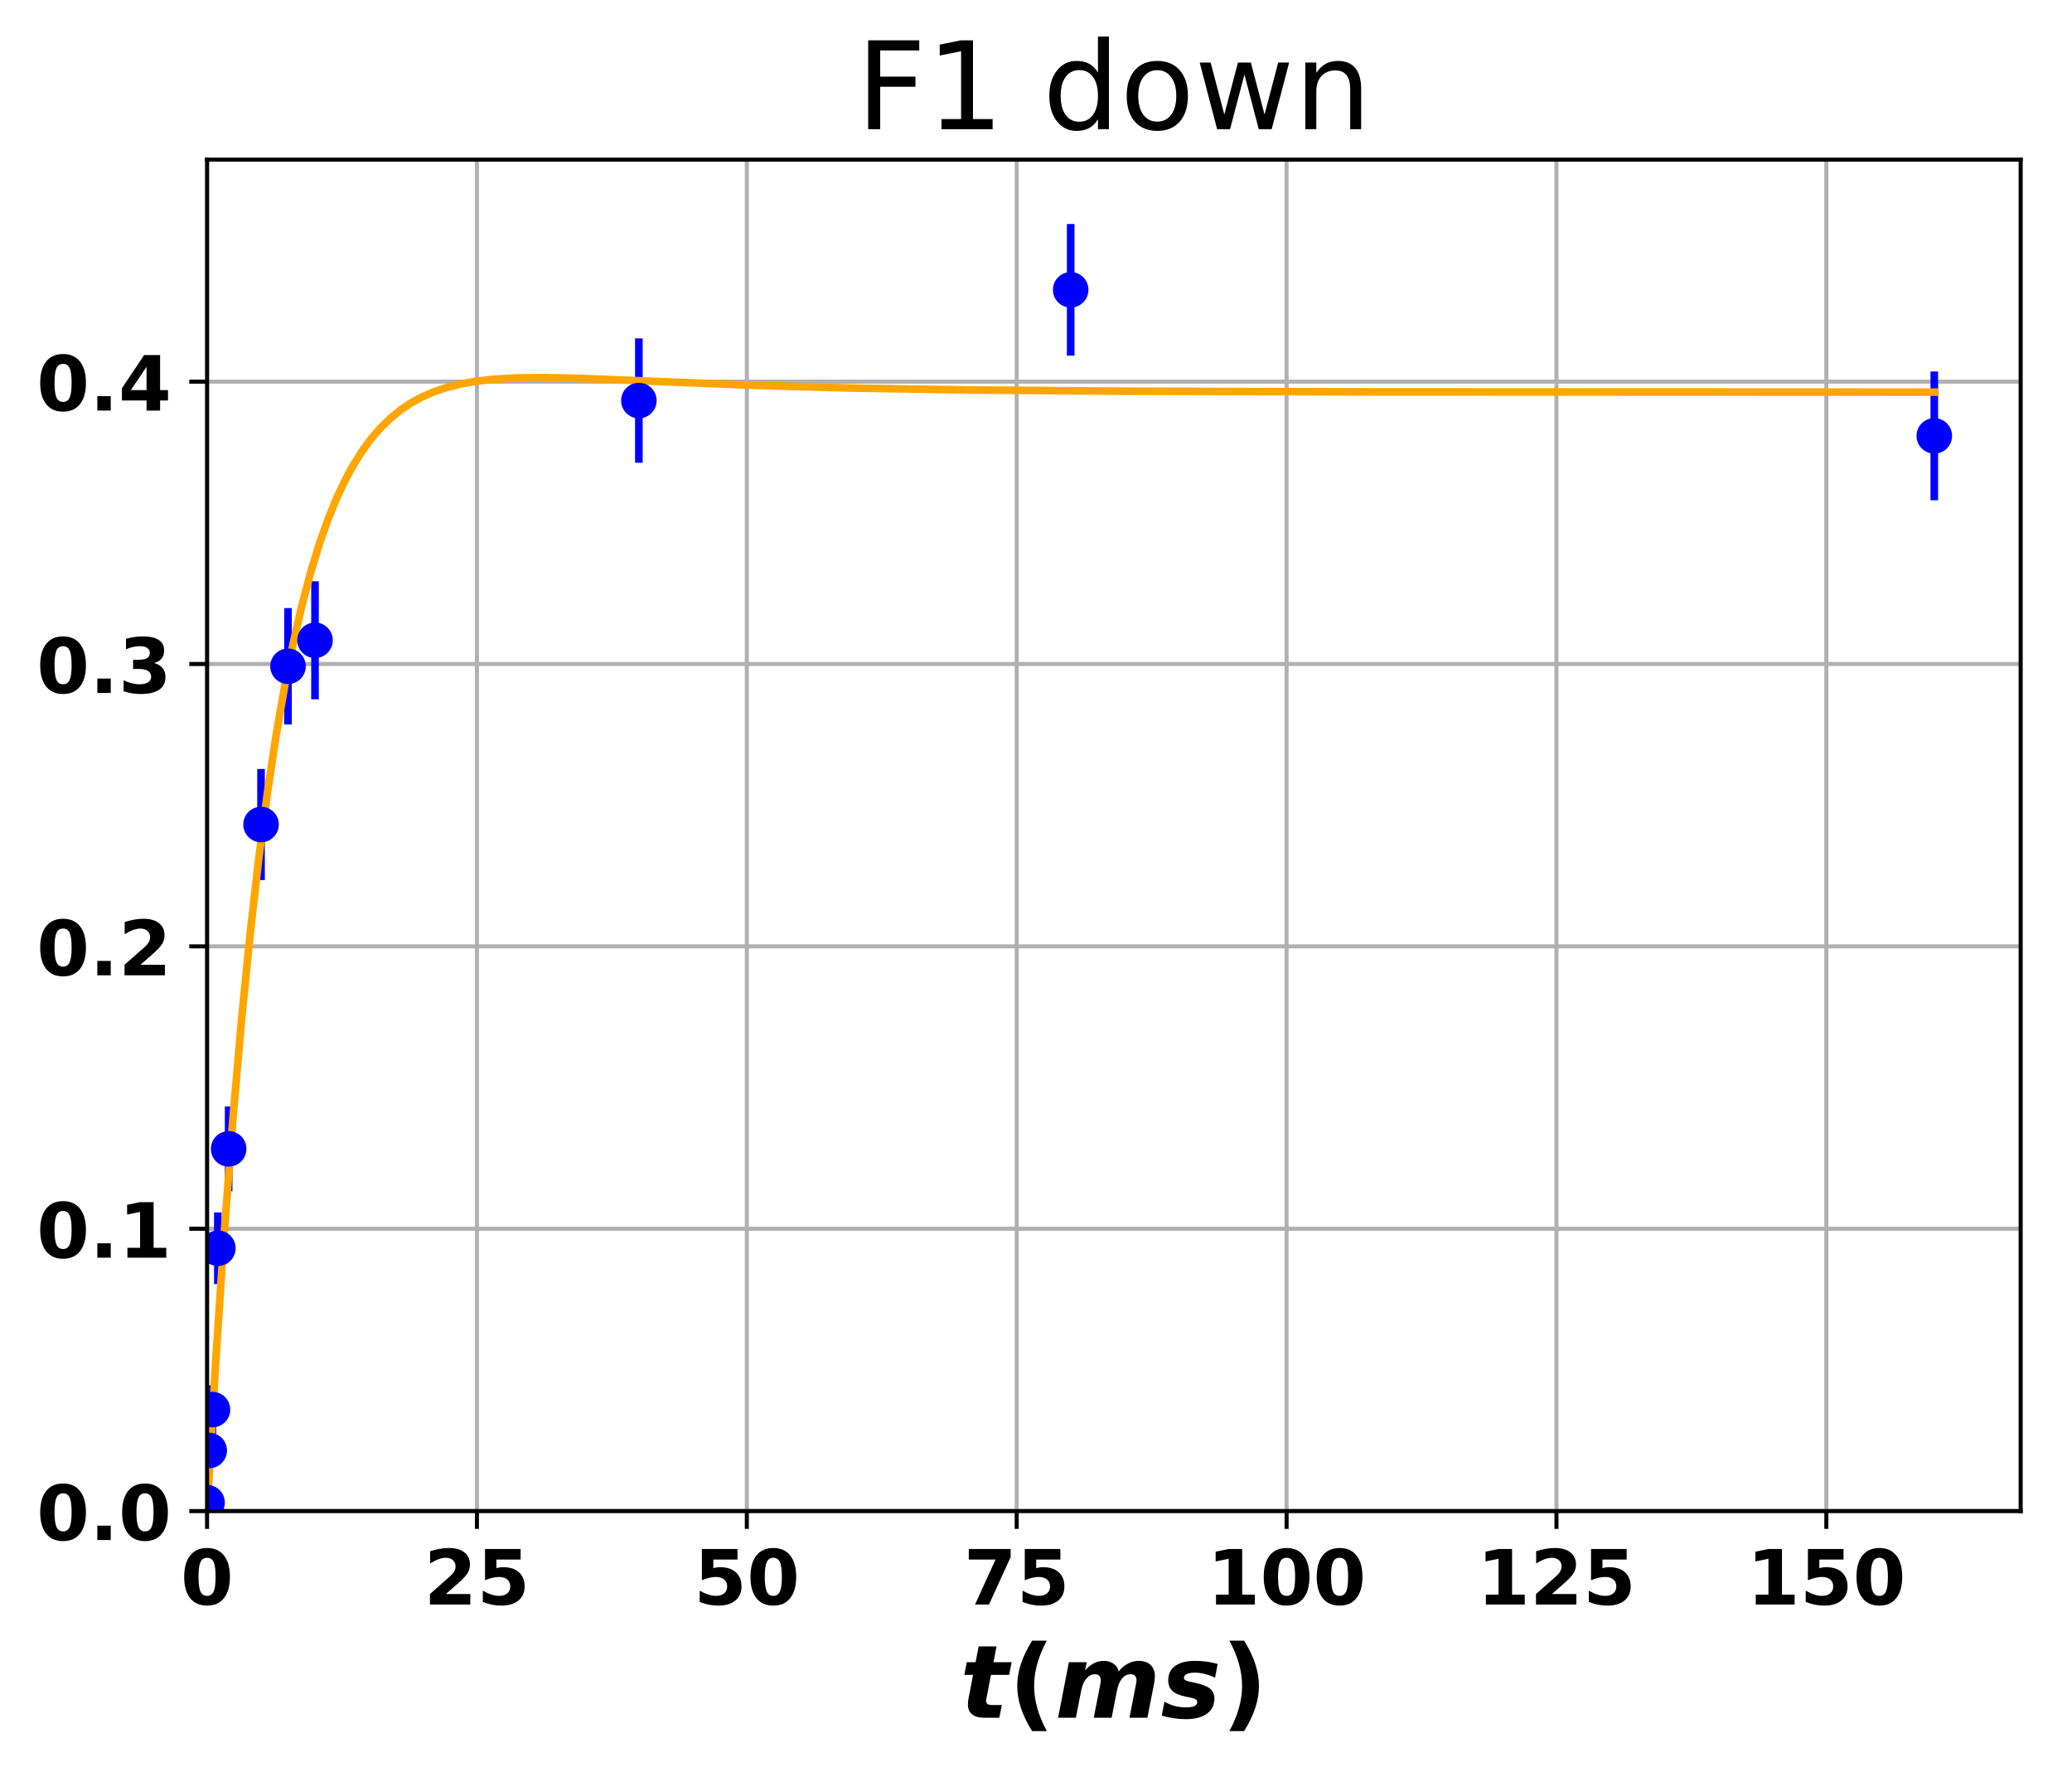<?xml version="1.0" encoding="utf-8" standalone="no"?>
<!DOCTYPE svg PUBLIC "-//W3C//DTD SVG 1.1//EN"
  "http://www.w3.org/Graphics/SVG/1.1/DTD/svg11.dtd">
<!-- Created with matplotlib (http://matplotlib.org/) -->
<svg height="349pt" version="1.1" viewBox="0 0 408 349" width="408pt" xmlns="http://www.w3.org/2000/svg" xmlns:xlink="http://www.w3.org/1999/xlink">
 <defs>
  <style type="text/css">
*{stroke-linecap:butt;stroke-linejoin:round;}
  </style>
 </defs>
 <g id="figure_1">
  <g id="patch_1">
   <path d="M 0 349.622 
L 408.591 349.622 
L 408.591 0 
L 0 0 
z
" style="fill:none;"/>
  </g>
  <g id="axes_1">
   <g id="patch_2">
    <path d="M 40.771 297.548 
L 397.891 297.548 
L 397.891 31.436 
L 40.771 31.436 
z
" style="fill:none;"/>
   </g>
   <g id="matplotlib.axis_1">
    <g id="xtick_1">
     <g id="line2d_1">
      <path clip-path="url(#p2a90f0e0e0)" d="M 40.771 297.548 
L 40.771 31.436 
" style="fill:none;stroke:#b0b0b0;stroke-linecap:square;stroke-width:0.8;"/>
     </g>
     <g id="line2d_2">
      <defs>
       <path d="M 0 0 
L 0 3.5 
" id="mc8f29cdcb4" style="stroke:#000000;stroke-width:0.8;"/>
      </defs>
      <g>
       <use style="stroke:#000000;stroke-width:0.8;" x="40.771" xlink:href="#mc8f29cdcb4" y="297.548"/>
      </g>
     </g>
     <g id="text_1">
      <!-- 0 -->
      <defs>
       <path d="M 46 36.531 
Q 46 50.203 43.438 55.781 
Q 40.875 61.375 34.812 61.375 
Q 28.766 61.375 26.172 55.781 
Q 23.578 50.203 23.578 36.531 
Q 23.578 22.703 26.172 17.031 
Q 28.766 11.375 34.812 11.375 
Q 40.828 11.375 43.406 17.031 
Q 46 22.703 46 36.531 
M 64.797 36.375 
Q 64.797 18.266 56.984 8.422 
Q 49.172 -1.422 34.812 -1.422 
Q 20.406 -1.422 12.594 8.422 
Q 4.781 18.266 4.781 36.375 
Q 4.781 54.547 12.594 64.375 
Q 20.406 74.219 34.812 74.219 
Q 49.172 74.219 56.984 64.375 
Q 64.797 54.547 64.797 36.375 
" id="DejaVuSans-Bold-30"/>
      </defs>
      <g transform="translate(35.553 315.946)scale(0.15 -0.15)">
       <use xlink:href="#DejaVuSans-Bold-30"/>
      </g>
     </g>
    </g>
    <g id="xtick_2">
     <g id="line2d_3">
      <path clip-path="url(#p2a90f0e0e0)" d="M 93.914 297.548 
L 93.914 31.436 
" style="fill:none;stroke:#b0b0b0;stroke-linecap:square;stroke-width:0.8;"/>
     </g>
     <g id="line2d_4">
      <g>
       <use style="stroke:#000000;stroke-width:0.8;" x="93.914" xlink:href="#mc8f29cdcb4" y="297.548"/>
      </g>
     </g>
     <g id="text_2">
      <!-- 25 -->
      <defs>
       <path d="M 28.812 13.812 
L 60.891 13.812 
L 60.891 0 
L 7.906 0 
L 7.906 13.812 
L 34.516 37.312 
Q 38.094 40.531 39.797 43.609 
Q 41.5 46.688 41.5 50 
Q 41.5 55.125 38.062 58.25 
Q 34.625 61.375 28.906 61.375 
Q 24.516 61.375 19.281 59.5 
Q 14.062 57.625 8.109 53.906 
L 8.109 69.922 
Q 14.453 72.016 20.656 73.109 
Q 26.859 74.219 32.812 74.219 
Q 45.906 74.219 53.156 68.453 
Q 60.406 62.703 60.406 52.391 
Q 60.406 46.438 57.328 41.281 
Q 54.25 36.141 44.391 27.484 
z
" id="DejaVuSans-Bold-32"/>
       <path d="M 10.594 72.906 
L 57.328 72.906 
L 57.328 59.078 
L 25.594 59.078 
L 25.594 47.797 
Q 27.734 48.391 29.906 48.703 
Q 32.078 49.031 34.422 49.031 
Q 47.75 49.031 55.172 42.359 
Q 62.594 35.688 62.594 23.781 
Q 62.594 11.969 54.516 5.266 
Q 46.438 -1.422 32.078 -1.422 
Q 25.875 -1.422 19.797 -0.219 
Q 13.719 0.984 7.719 3.422 
L 7.719 18.219 
Q 13.672 14.797 19.016 13.078 
Q 24.359 11.375 29.109 11.375 
Q 35.938 11.375 39.859 14.719 
Q 43.797 18.062 43.797 23.781 
Q 43.797 29.547 39.859 32.859 
Q 35.938 36.188 29.109 36.188 
Q 25.047 36.188 20.453 35.125 
Q 15.875 34.078 10.594 31.891 
z
" id="DejaVuSans-Bold-35"/>
      </defs>
      <g transform="translate(83.477 315.946)scale(0.15 -0.15)">
       <use xlink:href="#DejaVuSans-Bold-32"/>
       <use x="69.58" xlink:href="#DejaVuSans-Bold-35"/>
      </g>
     </g>
    </g>
    <g id="xtick_3">
     <g id="line2d_5">
      <path clip-path="url(#p2a90f0e0e0)" d="M 147.057 297.548 
L 147.057 31.436 
" style="fill:none;stroke:#b0b0b0;stroke-linecap:square;stroke-width:0.8;"/>
     </g>
     <g id="line2d_6">
      <g>
       <use style="stroke:#000000;stroke-width:0.8;" x="147.057" xlink:href="#mc8f29cdcb4" y="297.548"/>
      </g>
     </g>
     <g id="text_3">
      <!-- 50 -->
      <g transform="translate(136.62 315.946)scale(0.15 -0.15)">
       <use xlink:href="#DejaVuSans-Bold-35"/>
       <use x="69.58" xlink:href="#DejaVuSans-Bold-30"/>
      </g>
     </g>
    </g>
    <g id="xtick_4">
     <g id="line2d_7">
      <path clip-path="url(#p2a90f0e0e0)" d="M 200.2 297.548 
L 200.2 31.436 
" style="fill:none;stroke:#b0b0b0;stroke-linecap:square;stroke-width:0.8;"/>
     </g>
     <g id="line2d_8">
      <g>
       <use style="stroke:#000000;stroke-width:0.8;" x="200.2" xlink:href="#mc8f29cdcb4" y="297.548"/>
      </g>
     </g>
     <g id="text_4">
      <!-- 75 -->
      <defs>
       <path d="M 6.688 72.906 
L 61.625 72.906 
L 61.625 62.312 
L 33.203 0 
L 14.891 0 
L 41.797 59.078 
L 6.688 59.078 
z
" id="DejaVuSans-Bold-37"/>
      </defs>
      <g transform="translate(189.763 315.946)scale(0.15 -0.15)">
       <use xlink:href="#DejaVuSans-Bold-37"/>
       <use x="69.58" xlink:href="#DejaVuSans-Bold-35"/>
      </g>
     </g>
    </g>
    <g id="xtick_5">
     <g id="line2d_9">
      <path clip-path="url(#p2a90f0e0e0)" d="M 253.343 297.548 
L 253.343 31.436 
" style="fill:none;stroke:#b0b0b0;stroke-linecap:square;stroke-width:0.8;"/>
     </g>
     <g id="line2d_10">
      <g>
       <use style="stroke:#000000;stroke-width:0.8;" x="253.343" xlink:href="#mc8f29cdcb4" y="297.548"/>
      </g>
     </g>
     <g id="text_5">
      <!-- 100 -->
      <defs>
       <path d="M 11.719 12.984 
L 28.328 12.984 
L 28.328 60.109 
L 11.281 56.594 
L 11.281 69.391 
L 28.219 72.906 
L 46.094 72.906 
L 46.094 12.984 
L 62.703 12.984 
L 62.703 0 
L 11.719 0 
z
" id="DejaVuSans-Bold-31"/>
      </defs>
      <g transform="translate(237.687 315.946)scale(0.15 -0.15)">
       <use xlink:href="#DejaVuSans-Bold-31"/>
       <use x="69.58" xlink:href="#DejaVuSans-Bold-30"/>
       <use x="139.16" xlink:href="#DejaVuSans-Bold-30"/>
      </g>
     </g>
    </g>
    <g id="xtick_6">
     <g id="line2d_11">
      <path clip-path="url(#p2a90f0e0e0)" d="M 306.485 297.548 
L 306.485 31.436 
" style="fill:none;stroke:#b0b0b0;stroke-linecap:square;stroke-width:0.8;"/>
     </g>
     <g id="line2d_12">
      <g>
       <use style="stroke:#000000;stroke-width:0.8;" x="306.485" xlink:href="#mc8f29cdcb4" y="297.548"/>
      </g>
     </g>
     <g id="text_6">
      <!-- 125 -->
      <g transform="translate(290.83 315.946)scale(0.15 -0.15)">
       <use xlink:href="#DejaVuSans-Bold-31"/>
       <use x="69.58" xlink:href="#DejaVuSans-Bold-32"/>
       <use x="139.16" xlink:href="#DejaVuSans-Bold-35"/>
      </g>
     </g>
    </g>
    <g id="xtick_7">
     <g id="line2d_13">
      <path clip-path="url(#p2a90f0e0e0)" d="M 359.628 297.548 
L 359.628 31.436 
" style="fill:none;stroke:#b0b0b0;stroke-linecap:square;stroke-width:0.8;"/>
     </g>
     <g id="line2d_14">
      <g>
       <use style="stroke:#000000;stroke-width:0.8;" x="359.628" xlink:href="#mc8f29cdcb4" y="297.548"/>
      </g>
     </g>
     <g id="text_7">
      <!-- 150 -->
      <g transform="translate(343.973 315.946)scale(0.15 -0.15)">
       <use xlink:href="#DejaVuSans-Bold-31"/>
       <use x="69.58" xlink:href="#DejaVuSans-Bold-35"/>
       <use x="139.16" xlink:href="#DejaVuSans-Bold-30"/>
      </g>
     </g>
    </g>
    <g id="text_8">
     <!-- $t (ms)$ -->
     <defs>
      <path d="M 35.984 70.219 
L 33.016 54.688 
L 50.875 54.688 
L 48.391 42.188 
L 30.516 42.188 
L 26.031 19.047 
Q 25.828 18.266 25.75 17.719 
Q 25.688 17.188 25.688 16.703 
Q 25.688 14.453 27.172 13.469 
Q 28.656 12.5 32.172 12.5 
L 41.219 12.5 
L 38.719 0 
L 24.031 0 
Q 16.109 0 11.953 3.312 
Q 7.812 6.641 7.812 12.891 
Q 7.812 14.266 7.953 15.828 
Q 8.109 17.391 8.406 19 
L 12.891 42.188 
L 4.297 42.188 
L 6.688 54.688 
L 15.375 54.688 
L 18.406 70.219 
z
" id="DejaVuSans-BoldOblique-74"/>
      <path d="M 37.703 -13.188 
L 23.188 -13.188 
Q 15.719 -1.125 12.156 9.734 
Q 8.594 20.609 8.594 31.297 
Q 8.594 42 12.172 52.953 
Q 15.766 63.922 23.188 75.875 
L 37.703 75.875 
Q 31.453 64.312 28.328 53.25 
Q 25.203 42.188 25.203 31.391 
Q 25.203 20.609 28.297 9.516 
Q 31.391 -1.562 37.703 -13.188 
" id="DejaVuSans-Bold-28"/>
      <path d="M 62.703 45.609 
Q 66.75 50.641 71.891 53.312 
Q 77.047 56 82.625 56 
Q 89.938 56 94.156 51.969 
Q 98.391 47.953 98.391 40.922 
Q 98.391 39.453 98.172 37.562 
Q 97.953 35.688 97.516 33.297 
L 91.016 0 
L 73.391 0 
L 78.906 28.516 
L 79.047 29.25 
Q 80.328 35.297 80.328 37.016 
Q 80.328 39.703 78.781 41.266 
Q 77.25 42.828 74.609 42.828 
Q 69.578 42.828 66.078 38.703 
Q 62.594 34.578 61.078 26.906 
L 55.812 0 
L 38.188 0 
L 43.797 28.516 
Q 44.531 32.172 44.828 34.047 
Q 45.125 35.938 45.125 37.016 
Q 45.125 39.75 43.609 41.281 
Q 42.094 42.828 39.406 42.828 
Q 34.578 42.828 30.938 38.547 
Q 27.297 34.281 25.875 26.906 
L 20.609 0 
L 3.078 0 
L 13.719 54.688 
L 31.297 54.688 
L 29.688 46.688 
Q 33.797 51.312 38.422 53.656 
Q 43.062 56 48.094 56 
Q 53.766 56 57.812 53.094 
Q 61.859 50.203 62.703 45.609 
" id="DejaVuSans-BoldOblique-6d"/>
      <path d="M 56 52.984 
L 53.422 39.406 
Q 48.297 41.844 43.219 43.109 
Q 38.141 44.391 33.594 44.391 
Q 28.422 44.391 25.609 43.047 
Q 22.797 41.703 22.797 39.203 
Q 22.797 37.75 24.359 36.859 
Q 25.922 35.984 30.516 35.016 
L 33.688 34.422 
Q 44.281 32.172 48.531 28.625 
Q 52.781 25.094 52.781 18.797 
Q 52.781 9.281 45.312 3.922 
Q 37.844 -1.422 24.422 -1.422 
Q 18.797 -1.422 12.938 -0.531 
Q 7.078 0.344 0.984 2.094 
L 3.609 15.828 
Q 8.344 13.031 13.734 11.609 
Q 19.141 10.203 24.812 10.203 
Q 30.328 10.203 33.109 11.516 
Q 35.891 12.844 35.891 15.375 
Q 35.891 17.141 34.328 18.109 
Q 32.766 19.094 27.875 20.125 
L 24.703 20.703 
Q 15.328 22.656 11.328 26.469 
Q 7.328 30.281 7.328 37.016 
Q 7.328 46.141 14.234 51.062 
Q 21.141 56 33.984 56 
Q 39.594 56 45.031 55.25 
Q 50.484 54.5 56 52.984 
" id="DejaVuSans-BoldOblique-73"/>
      <path d="M 8.016 -13.188 
Q 14.266 -1.562 17.391 9.516 
Q 20.516 20.609 20.516 31.391 
Q 20.516 42.188 17.391 53.25 
Q 14.266 64.312 8.016 75.875 
L 22.516 75.875 
Q 29.938 63.922 33.516 52.953 
Q 37.109 42 37.109 31.297 
Q 37.109 20.609 33.547 9.734 
Q 29.984 -1.125 22.516 -13.188 
z
" id="DejaVuSans-Bold-29"/>
     </defs>
     <g transform="translate(189.031 338.262)scale(0.2 -0.2)">
      <use transform="translate(0 0.125)" xlink:href="#DejaVuSans-BoldOblique-74"/>
      <use transform="translate(47.803 0.125)" xlink:href="#DejaVuSans-Bold-28"/>
      <use transform="translate(93.506 0.125)" xlink:href="#DejaVuSans-BoldOblique-6d"/>
      <use transform="translate(197.705 0.125)" xlink:href="#DejaVuSans-BoldOblique-73"/>
      <use transform="translate(257.227 0.125)" xlink:href="#DejaVuSans-Bold-29"/>
     </g>
    </g>
   </g>
   <g id="matplotlib.axis_2">
    <g id="ytick_1">
     <g id="line2d_15">
      <path clip-path="url(#p2a90f0e0e0)" d="M 40.771 297.548 
L 397.891 297.548 
" style="fill:none;stroke:#b0b0b0;stroke-linecap:square;stroke-width:0.8;"/>
     </g>
     <g id="line2d_16">
      <defs>
       <path d="M 0 0 
L -3.5 0 
" id="mbddade5b7f" style="stroke:#000000;stroke-width:0.8;"/>
      </defs>
      <g>
       <use style="stroke:#000000;stroke-width:0.8;" x="40.771" xlink:href="#mbddade5b7f" y="297.548"/>
      </g>
     </g>
     <g id="text_9">
      <!-- 0.0 -->
      <defs>
       <path d="M 10.203 18.891 
L 27.781 18.891 
L 27.781 0 
L 10.203 0 
z
" id="DejaVuSans-Bold-2e"/>
      </defs>
      <g transform="translate(7.2 303.247)scale(0.15 -0.15)">
       <use xlink:href="#DejaVuSans-Bold-30"/>
       <use x="69.58" xlink:href="#DejaVuSans-Bold-2e"/>
       <use x="107.568" xlink:href="#DejaVuSans-Bold-30"/>
      </g>
     </g>
    </g>
    <g id="ytick_2">
     <g id="line2d_17">
      <path clip-path="url(#p2a90f0e0e0)" d="M 40.771 241.948 
L 397.891 241.948 
" style="fill:none;stroke:#b0b0b0;stroke-linecap:square;stroke-width:0.8;"/>
     </g>
     <g id="line2d_18">
      <g>
       <use style="stroke:#000000;stroke-width:0.8;" x="40.771" xlink:href="#mbddade5b7f" y="241.948"/>
      </g>
     </g>
     <g id="text_10">
      <!-- 0.1 -->
      <g transform="translate(7.2 247.647)scale(0.15 -0.15)">
       <use xlink:href="#DejaVuSans-Bold-30"/>
       <use x="69.58" xlink:href="#DejaVuSans-Bold-2e"/>
       <use x="107.568" xlink:href="#DejaVuSans-Bold-31"/>
      </g>
     </g>
    </g>
    <g id="ytick_3">
     <g id="line2d_19">
      <path clip-path="url(#p2a90f0e0e0)" d="M 40.771 186.348 
L 397.891 186.348 
" style="fill:none;stroke:#b0b0b0;stroke-linecap:square;stroke-width:0.8;"/>
     </g>
     <g id="line2d_20">
      <g>
       <use style="stroke:#000000;stroke-width:0.8;" x="40.771" xlink:href="#mbddade5b7f" y="186.348"/>
      </g>
     </g>
     <g id="text_11">
      <!-- 0.2 -->
      <g transform="translate(7.2 192.046)scale(0.15 -0.15)">
       <use xlink:href="#DejaVuSans-Bold-30"/>
       <use x="69.58" xlink:href="#DejaVuSans-Bold-2e"/>
       <use x="107.568" xlink:href="#DejaVuSans-Bold-32"/>
      </g>
     </g>
    </g>
    <g id="ytick_4">
     <g id="line2d_21">
      <path clip-path="url(#p2a90f0e0e0)" d="M 40.771 130.747 
L 397.891 130.747 
" style="fill:none;stroke:#b0b0b0;stroke-linecap:square;stroke-width:0.8;"/>
     </g>
     <g id="line2d_22">
      <g>
       <use style="stroke:#000000;stroke-width:0.8;" x="40.771" xlink:href="#mbddade5b7f" y="130.747"/>
      </g>
     </g>
     <g id="text_12">
      <!-- 0.3 -->
      <defs>
       <path d="M 46.578 39.312 
Q 53.953 37.406 57.781 32.688 
Q 61.625 27.984 61.625 20.703 
Q 61.625 9.859 53.312 4.219 
Q 45.016 -1.422 29.109 -1.422 
Q 23.484 -1.422 17.844 -0.516 
Q 12.203 0.391 6.688 2.203 
L 6.688 16.703 
Q 11.969 14.062 17.156 12.719 
Q 22.359 11.375 27.391 11.375 
Q 34.859 11.375 38.844 13.953 
Q 42.828 16.547 42.828 21.391 
Q 42.828 26.375 38.75 28.938 
Q 34.672 31.5 26.703 31.5 
L 19.188 31.5 
L 19.188 43.609 
L 27.094 43.609 
Q 34.188 43.609 37.641 45.828 
Q 41.109 48.047 41.109 52.594 
Q 41.109 56.781 37.734 59.078 
Q 34.375 61.375 28.219 61.375 
Q 23.688 61.375 19.047 60.344 
Q 14.406 59.328 9.812 57.328 
L 9.812 71.094 
Q 15.375 72.656 20.844 73.438 
Q 26.312 74.219 31.594 74.219 
Q 45.797 74.219 52.844 69.547 
Q 59.906 64.891 59.906 55.516 
Q 59.906 49.125 56.531 45.047 
Q 53.172 40.969 46.578 39.312 
" id="DejaVuSans-Bold-33"/>
      </defs>
      <g transform="translate(7.2 136.446)scale(0.15 -0.15)">
       <use xlink:href="#DejaVuSans-Bold-30"/>
       <use x="69.58" xlink:href="#DejaVuSans-Bold-2e"/>
       <use x="107.568" xlink:href="#DejaVuSans-Bold-33"/>
      </g>
     </g>
    </g>
    <g id="ytick_5">
     <g id="line2d_23">
      <path clip-path="url(#p2a90f0e0e0)" d="M 40.771 75.147 
L 397.891 75.147 
" style="fill:none;stroke:#b0b0b0;stroke-linecap:square;stroke-width:0.8;"/>
     </g>
     <g id="line2d_24">
      <g>
       <use style="stroke:#000000;stroke-width:0.8;" x="40.771" xlink:href="#mbddade5b7f" y="75.147"/>
      </g>
     </g>
     <g id="text_13">
      <!-- 0.4 -->
      <defs>
       <path d="M 36.812 57.422 
L 16.219 26.906 
L 36.812 26.906 
z
M 33.688 72.906 
L 54.594 72.906 
L 54.594 26.906 
L 64.984 26.906 
L 64.984 13.281 
L 54.594 13.281 
L 54.594 0 
L 36.812 0 
L 36.812 13.281 
L 4.5 13.281 
L 4.5 29.391 
z
" id="DejaVuSans-Bold-34"/>
      </defs>
      <g transform="translate(7.2 80.846)scale(0.15 -0.15)">
       <use xlink:href="#DejaVuSans-Bold-30"/>
       <use x="69.58" xlink:href="#DejaVuSans-Bold-2e"/>
       <use x="107.568" xlink:href="#DejaVuSans-Bold-34"/>
      </g>
     </g>
    </g>
   </g>
   <g id="LineCollection_1">
    <path clip-path="url(#p2a90f0e0e0)" d="M 40.771 297.123 
L 40.771 294.644 
" style="fill:none;stroke:#0000ff;stroke-width:1.5;"/>
    <path clip-path="url(#p2a90f0e0e0)" d="M 41.196 289.213 
L 41.196 282.006 
" style="fill:none;stroke:#0000ff;stroke-width:1.5;"/>
    <path clip-path="url(#p2a90f0e0e0)" d="M 41.834 282.36 
L 41.834 272.763 
" style="fill:none;stroke:#0000ff;stroke-width:1.5;"/>
    <path clip-path="url(#p2a90f0e0e0)" d="M 42.897 252.854 
L 42.897 238.725 
" style="fill:none;stroke:#0000ff;stroke-width:1.5;"/>
    <path clip-path="url(#p2a90f0e0e0)" d="M 45.023 234.569 
L 45.023 217.876 
" style="fill:none;stroke:#0000ff;stroke-width:1.5;"/>
    <path clip-path="url(#p2a90f0e0e0)" d="M 51.4 173.292 
L 51.4 151.412 
" style="fill:none;stroke:#0000ff;stroke-width:1.5;"/>
    <path clip-path="url(#p2a90f0e0e0)" d="M 56.714 142.662 
L 56.714 119.734 
" style="fill:none;stroke:#0000ff;stroke-width:1.5;"/>
    <path clip-path="url(#p2a90f0e0e0)" d="M 62.028 137.698 
L 62.028 114.454 
" style="fill:none;stroke:#0000ff;stroke-width:1.5;"/>
    <path clip-path="url(#p2a90f0e0e0)" d="M 125.8 91.12 
L 125.8 66.632 
" style="fill:none;stroke:#0000ff;stroke-width:1.5;"/>
    <path clip-path="url(#p2a90f0e0e0)" d="M 210.828 70.021 
L 210.828 44.108 
" style="fill:none;stroke:#0000ff;stroke-width:1.5;"/>
    <path clip-path="url(#p2a90f0e0e0)" d="M 380.885 98.509 
L 380.885 73.141 
" style="fill:none;stroke:#0000ff;stroke-width:1.5;"/>
   </g>
   <g id="line2d_25">
    <path clip-path="url(#p2a90f0e0e0)" d="M 40.771 297.548 
L 42.473 268.16 
L 44.176 242.516 
L 45.878 220.146 
L 47.58 200.638 
L 49.282 183.633 
L 50.985 168.815 
L 52.687 155.91 
L 54.389 144.676 
L 56.092 134.903 
L 57.794 126.405 
L 59.496 119.023 
L 61.198 112.614 
L 62.901 107.054 
L 64.603 102.237 
L 66.305 98.068 
L 68.007 94.463 
L 69.71 91.352 
L 71.412 88.669 
L 73.114 86.362 
L 74.817 84.38 
L 76.859 82.373 
L 78.902 80.712 
L 80.945 79.343 
L 82.987 78.222 
L 85.371 77.174 
L 87.754 76.358 
L 90.477 75.656 
L 93.542 75.097 
L 96.946 74.697 
L 101.032 74.439 
L 106.138 74.348 
L 112.947 74.463 
L 124.523 74.917 
L 150.398 75.952 
L 169.123 76.442 
L 191.593 76.795 
L 221.893 77.033 
L 270.918 77.169 
L 380.885 77.215 
L 380.885 77.215 
" style="fill:none;stroke:#ffa500;stroke-linecap:square;stroke-width:1.5;"/>
   </g>
   <g id="line2d_26">
    <defs>
     <path d="M 0 3 
C 0.796 3 1.559 2.684 2.121 2.121 
C 2.684 1.559 3 0.796 3 0 
C 3 -0.796 2.684 -1.559 2.121 -2.121 
C 1.559 -2.684 0.796 -3 0 -3 
C -0.796 -3 -1.559 -2.684 -2.121 -2.121 
C -2.684 -1.559 -3 -0.796 -3 0 
C -3 0.796 -2.684 1.559 -2.121 2.121 
C -1.559 2.684 -0.796 3 0 3 
z
" id="mb65b7a38d9" style="stroke:#0000ff;"/>
    </defs>
    <g clip-path="url(#p2a90f0e0e0)">
     <use style="fill:#0000ff;stroke:#0000ff;" x="40.771" xlink:href="#mb65b7a38d9" y="295.884"/>
     <use style="fill:#0000ff;stroke:#0000ff;" x="41.196" xlink:href="#mb65b7a38d9" y="285.61"/>
     <use style="fill:#0000ff;stroke:#0000ff;" x="41.834" xlink:href="#mb65b7a38d9" y="277.561"/>
     <use style="fill:#0000ff;stroke:#0000ff;" x="42.897" xlink:href="#mb65b7a38d9" y="245.79"/>
     <use style="fill:#0000ff;stroke:#0000ff;" x="45.023" xlink:href="#mb65b7a38d9" y="226.223"/>
     <use style="fill:#0000ff;stroke:#0000ff;" x="51.4" xlink:href="#mb65b7a38d9" y="162.352"/>
     <use style="fill:#0000ff;stroke:#0000ff;" x="56.714" xlink:href="#mb65b7a38d9" y="131.198"/>
     <use style="fill:#0000ff;stroke:#0000ff;" x="62.028" xlink:href="#mb65b7a38d9" y="126.076"/>
     <use style="fill:#0000ff;stroke:#0000ff;" x="125.8" xlink:href="#mb65b7a38d9" y="78.876"/>
     <use style="fill:#0000ff;stroke:#0000ff;" x="210.828" xlink:href="#mb65b7a38d9" y="57.064"/>
     <use style="fill:#0000ff;stroke:#0000ff;" x="380.885" xlink:href="#mb65b7a38d9" y="85.825"/>
    </g>
   </g>
   <g id="patch_3">
    <path d="M 40.771 297.548 
L 40.771 31.436 
" style="fill:none;stroke:#000000;stroke-linecap:square;stroke-linejoin:miter;stroke-width:0.8;"/>
   </g>
   <g id="patch_4">
    <path d="M 397.891 297.548 
L 397.891 31.436 
" style="fill:none;stroke:#000000;stroke-linecap:square;stroke-linejoin:miter;stroke-width:0.8;"/>
   </g>
   <g id="patch_5">
    <path d="M 40.771 297.548 
L 397.891 297.548 
" style="fill:none;stroke:#000000;stroke-linecap:square;stroke-linejoin:miter;stroke-width:0.8;"/>
   </g>
   <g id="patch_6">
    <path d="M 40.771 31.436 
L 397.891 31.436 
" style="fill:none;stroke:#000000;stroke-linecap:square;stroke-linejoin:miter;stroke-width:0.8;"/>
   </g>
   <g id="text_14">
    <!-- F1 down -->
    <defs>
     <path d="M 9.812 72.906 
L 51.703 72.906 
L 51.703 64.594 
L 19.672 64.594 
L 19.672 43.109 
L 48.578 43.109 
L 48.578 34.812 
L 19.672 34.812 
L 19.672 0 
L 9.812 0 
z
" id="DejaVuSans-46"/>
     <path d="M 12.406 8.297 
L 28.516 8.297 
L 28.516 63.922 
L 10.984 60.406 
L 10.984 69.391 
L 28.422 72.906 
L 38.281 72.906 
L 38.281 8.297 
L 54.391 8.297 
L 54.391 0 
L 12.406 0 
z
" id="DejaVuSans-31"/>
     <path id="DejaVuSans-20"/>
     <path d="M 45.406 46.391 
L 45.406 75.984 
L 54.391 75.984 
L 54.391 0 
L 45.406 0 
L 45.406 8.203 
Q 42.578 3.328 38.25 0.953 
Q 33.938 -1.422 27.875 -1.422 
Q 17.969 -1.422 11.734 6.484 
Q 5.516 14.406 5.516 27.297 
Q 5.516 40.188 11.734 48.094 
Q 17.969 56 27.875 56 
Q 33.938 56 38.25 53.625 
Q 42.578 51.266 45.406 46.391 
M 14.797 27.297 
Q 14.797 17.391 18.875 11.75 
Q 22.953 6.109 30.078 6.109 
Q 37.203 6.109 41.297 11.75 
Q 45.406 17.391 45.406 27.297 
Q 45.406 37.203 41.297 42.844 
Q 37.203 48.484 30.078 48.484 
Q 22.953 48.484 18.875 42.844 
Q 14.797 37.203 14.797 27.297 
" id="DejaVuSans-64"/>
     <path d="M 30.609 48.391 
Q 23.391 48.391 19.188 42.75 
Q 14.984 37.109 14.984 27.297 
Q 14.984 17.484 19.156 11.844 
Q 23.344 6.203 30.609 6.203 
Q 37.797 6.203 41.984 11.859 
Q 46.188 17.531 46.188 27.297 
Q 46.188 37.016 41.984 42.703 
Q 37.797 48.391 30.609 48.391 
M 30.609 56 
Q 42.328 56 49.016 48.375 
Q 55.719 40.766 55.719 27.297 
Q 55.719 13.875 49.016 6.219 
Q 42.328 -1.422 30.609 -1.422 
Q 18.844 -1.422 12.172 6.219 
Q 5.516 13.875 5.516 27.297 
Q 5.516 40.766 12.172 48.375 
Q 18.844 56 30.609 56 
" id="DejaVuSans-6f"/>
     <path d="M 4.203 54.688 
L 13.188 54.688 
L 24.422 12.016 
L 35.594 54.688 
L 46.188 54.688 
L 57.422 12.016 
L 68.609 54.688 
L 77.594 54.688 
L 63.281 0 
L 52.688 0 
L 40.922 44.828 
L 29.109 0 
L 18.5 0 
z
" id="DejaVuSans-77"/>
     <path d="M 54.891 33.016 
L 54.891 0 
L 45.906 0 
L 45.906 32.719 
Q 45.906 40.484 42.875 44.328 
Q 39.844 48.188 33.797 48.188 
Q 26.516 48.188 22.312 43.547 
Q 18.109 38.922 18.109 30.906 
L 18.109 0 
L 9.078 0 
L 9.078 54.688 
L 18.109 54.688 
L 18.109 46.188 
Q 21.344 51.125 25.703 53.562 
Q 30.078 56 35.797 56 
Q 45.219 56 50.047 50.172 
Q 54.891 44.344 54.891 33.016 
" id="DejaVuSans-6e"/>
    </defs>
    <g transform="translate(168.601 25.436)scale(0.24 -0.24)">
     <use xlink:href="#DejaVuSans-46"/>
     <use x="57.52" xlink:href="#DejaVuSans-31"/>
     <use x="121.143" xlink:href="#DejaVuSans-20"/>
     <use x="152.93" xlink:href="#DejaVuSans-64"/>
     <use x="216.406" xlink:href="#DejaVuSans-6f"/>
     <use x="277.588" xlink:href="#DejaVuSans-77"/>
     <use x="359.375" xlink:href="#DejaVuSans-6e"/>
    </g>
   </g>
  </g>
 </g>
 <defs>
  <clipPath id="p2a90f0e0e0">
   <rect height="266.112" width="357.12" x="40.771" y="31.436"/>
  </clipPath>
 </defs>
</svg>
